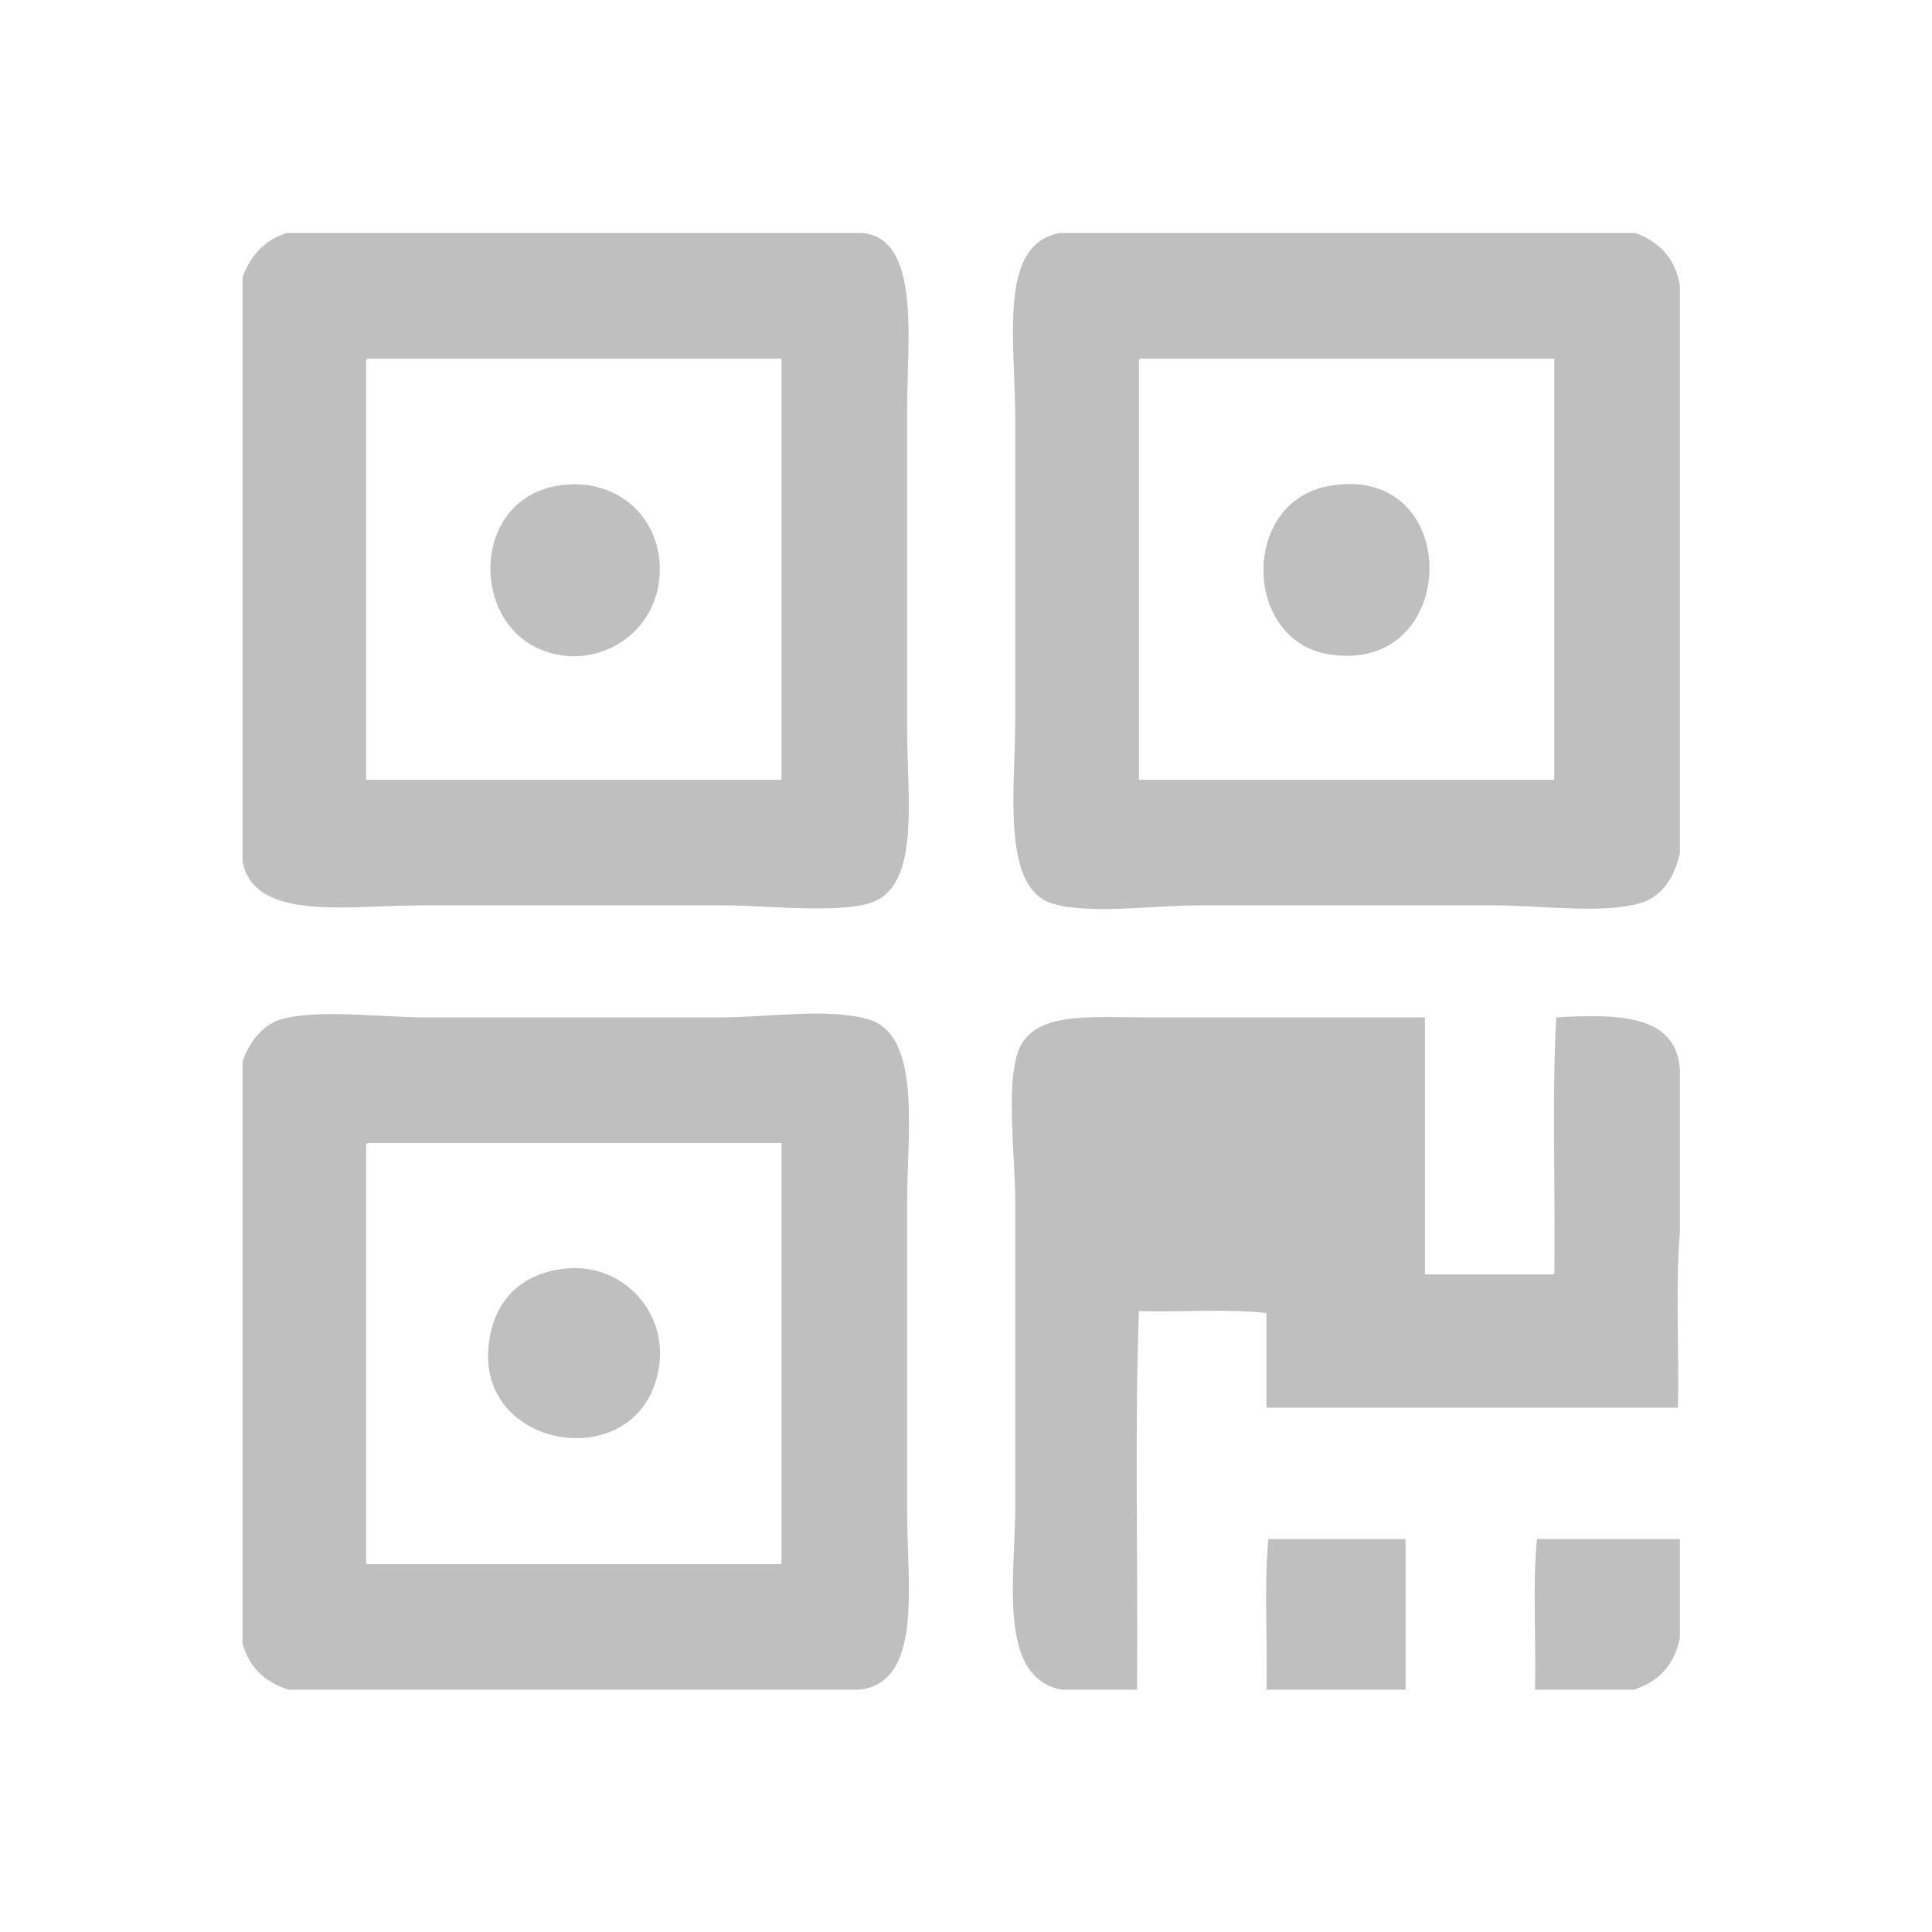 <?xml version="1.0" standalone="no"?><!DOCTYPE svg PUBLIC "-//W3C//DTD SVG 1.1//EN" "http://www.w3.org/Graphics/SVG/1.1/DTD/svg11.dtd"><svg t="1612536120086" class="icon" viewBox="0 0 1024 1024" version="1.1" xmlns="http://www.w3.org/2000/svg" p-id="7021" width="32" height="32" xmlns:xlink="http://www.w3.org/1999/xlink"><defs><style type="text/css"></style></defs><path d="M152.075 123.512c101.717 0 203.435 0 305.152 0 31.031 3.073 23.552 57.696 23.552 93.184 0 63.743 0 105.756 0 168.96 0 36.722 6.915 81.73-17.408 92.16-15.84 6.793-58.352 2.048-78.848 2.048-56.272 0-102.013 0-161.792 0-37.401 0-88.47 8.927-94.208-23.552 0-103.083 0-206.165 0-309.248C132.705 135.545 140.062 127.2 152.075 123.512zM194.059 193.144c0 73.387 0 146.773 0 220.16 73.387 0 146.773 0 220.16 0 0-74.411 0-148.821 0-223.232-73.045 0-146.091 0-219.136 0C193.89 190.244 193.971 191.691 194.059 193.144z" p-id="7022" fill="#bfbfbf"></path><path d="M561.675 123.512c101.717 0 203.435 0 305.152 0 12.448 4.618 21.001 13.133 23.552 27.648 0 100.352 0 200.705 0 301.056-2.792 12.51-9.325 23.197-21.504 26.624-19.905 5.6-52.978 1.024-76.8 1.024-56.127 0-102.149 0-156.672 0-23.627 0-58.642 4.977-77.824-1.024-27.078-8.472-19.456-61.329-19.456-98.304 0-49.115 0-106.446 0-157.696C538.123 180.148 528.753 129.477 561.675 123.512zM603.659 193.144c0 73.387 0 146.773 0 220.16 73.387 0 146.773 0 220.16 0 0-74.411 0-148.821 0-223.232-73.045 0-146.091 0-219.136 0C603.49 190.244 603.571 191.691 603.659 193.144z" p-id="7023" fill="#bfbfbf"></path><path d="M294.411 257.656c30.662-5.787 54.775 14.931 55.296 43.008 0.687 37.026-37.129 57.366-66.56 41.984C249.477 325.05 251.693 265.718 294.411 257.656z" p-id="7024" fill="#bfbfbf"></path><path d="M704.011 257.656c72.224-13.493 70.839 100.887 0 89.088C658.93 339.236 657.475 266.351 704.011 257.656z" p-id="7025" fill="#bfbfbf"></path><path d="M455.179 895.608c-100.693 0-201.386 0-302.08 0-12.541-3.843-21.012-11.756-24.576-24.576 0-102.741 0-205.483 0-308.224 2.983-9.019 9.868-19.542 20.48-22.528 20.045-5.64 52.787-1.024 76.8-1.024 55.19 0 105.184 0 156.672 0 23.155 0 56.852-5.168 77.824 1.024 28.372 8.376 20.48 60.376 20.48 97.28 0 56.73 0 105.122 0 162.816C480.779 840.206 489.356 892.051 455.179 895.608zM194.059 608.888c0 73.388 0 146.773 0 220.16 73.387 0 146.773 0 220.16 0 0-74.411 0-148.821 0-223.232-73.045 0-146.091 0-219.136 0C193.89 605.988 193.971 607.435 194.059 608.888z" p-id="7026" fill="#bfbfbf"></path><path d="M890.379 566.904c0 28.672 0 57.344 0 86.016-2.389 29.014-0.342 62.463-1.024 93.184-72.704 0-145.408 0-218.112 0 0-16.725 0-33.451 0-50.176-20.481-2.388-45.396-0.342-67.584-1.024-2.389 64.854-0.341 134.143-1.024 200.704-13.312 0-26.624 0-39.936 0-34.338-6.882-24.576-58.408-24.576-99.328 0-57.079 0-104.042 0-158.72 0-23.865-4.83-59.643 1.024-78.848 6.985-22.913 37.275-19.456 67.584-19.456 51.241 0 96.892 0 148.48 0 0 45.397 0 90.795 0 136.192 22.869 0 45.739 0 68.608 0 0.682-45.056-1.365-92.842 1.024-136.192C857.858 537.302 888.44 537.783 890.379 566.904z" p-id="7027" fill="#bfbfbf"></path><path d="M299.531 672.376c32.74-3.624 59.805 27.842 47.104 62.464-17.605 47.99-101.778 29.953-86.016-30.72C264.976 687.349 277.561 674.808 299.531 672.376z" p-id="7028" fill="#bfbfbf"></path><path d="M744.971 895.608c-24.576 0-49.152 0-73.728 0 0.682-26.284-1.364-55.295 1.024-79.872 24.235 0 48.469 0 72.704 0C744.971 842.36 744.971 868.984 744.971 895.608z" p-id="7029" fill="#bfbfbf"></path><path d="M890.379 815.736c0 17.408 0 34.816 0 52.224-2.847 14.561-11.361 23.455-24.576 27.648-17.408 0-34.816 0-52.224 0 0.682-26.284-1.364-55.295 1.024-79.872C839.862 815.736 865.12 815.736 890.379 815.736z" p-id="7030" fill="#bfbfbf"></path></svg>